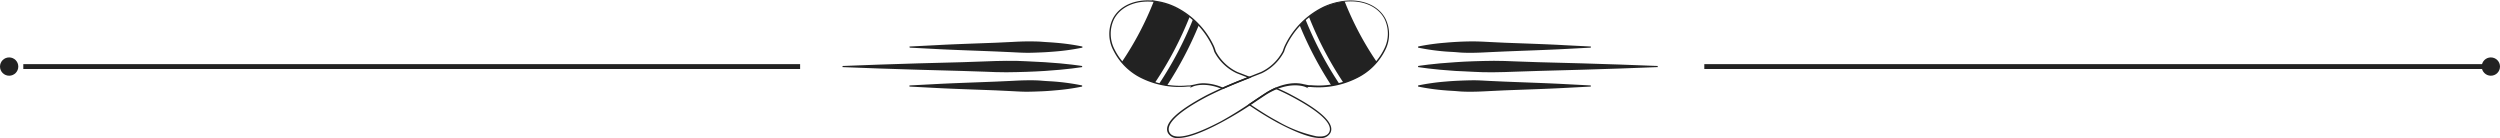 <svg xmlns="http://www.w3.org/2000/svg" viewBox="0 0 513.77 28.37"><defs><style>.cls-1{fill:#222;}</style></defs><title>icon-maracas-xl</title><g id="Layer_2" data-name="Layer 2"><g id="Layer_1-2" data-name="Layer 1"><path class="cls-1" d="M237.35,17a16,16,0,0,1-2.86-1.16,13.41,13.41,0,0,1-3.94-3.11A64,64,0,0,0,237.11.27a13.51,13.51,0,0,1,4.81,1.49,16.65,16.65,0,0,1,2.56,1.69A72.18,72.18,0,0,1,237.35,17Z"/><path class="cls-1" d="M245.16,4c.42.37.83.76,1.21,1.16a74.55,74.55,0,0,1-6.53,12.41c-.55-.09-1.1-.2-1.64-.34A73.86,73.86,0,0,0,245.16,4Z"/><path class="cls-1" d="M242.15,28.36a2.14,2.14,0,0,1-2.11-1c-1-1.88,1.7-4.51,8-7.84a93.91,93.91,0,0,1,9.07-3.92l2.05-.81a9.7,9.7,0,0,0,4.45-4.28c.09-.29.21-.61.34-.94a17.08,17.08,0,0,1,7.5-7.93l.49-.25h0l.22-.1a13.78,13.78,0,0,1,3.29-1h0c4.12-.73,7.76.67,9.28,3.56a7.2,7.2,0,0,1-.11,6.56A12.69,12.69,0,0,1,279,16a17.62,17.62,0,0,1-9.64,1.88h-.06l-.3,0-.1,0-.26,0,.27.28-.68-.3s-3.31-1.41-8.15,1.67c-.78.51-1.58,1.05-2.4,1.6A75.89,75.89,0,0,1,251,25.17Q245,28.37,242.15,28.36ZM272.08,1.65l-.48.24a16.76,16.76,0,0,0-7.37,7.78,9.61,9.61,0,0,0-.33.94,10.06,10.06,0,0,1-4.6,4.44l-2.07.81a96.19,96.19,0,0,0-9,3.91c-7.64,4-8.51,6.27-7.89,7.44s2.95,1.72,10.6-2.3a76.55,76.55,0,0,0,6.63-4.14l2.41-1.6c3.92-2.5,6.8-2.16,7.92-1.87l.41.08.33.07.36.06h.11l.28,0h.06a17.37,17.37,0,0,0,9.47-1.85,12.32,12.32,0,0,0,5.48-5.49,6.94,6.94,0,0,0,.12-6.3c-1.46-2.77-5-4.11-9-3.4h0a13.4,13.4,0,0,0-3.19,1Z"/><path class="cls-1" d="M276.09,17A16,16,0,0,0,279,15.85a13.41,13.41,0,0,0,3.94-3.11A64,64,0,0,1,276.33.27a13.47,13.47,0,0,0-4.8,1.49A16.73,16.73,0,0,0,269,3.45,72.18,72.18,0,0,0,276.09,17Z"/><path class="cls-1" d="M268.29,4a16.66,16.66,0,0,0-1.21,1.16,74.5,74.5,0,0,0,6.52,12.41c.55-.09,1.1-.2,1.64-.34A73.18,73.18,0,0,1,268.29,4Z"/><path class="cls-1" d="M251.26,18.31l-.06,0c-3.65-1.55-6-.55-6-.54l-.67.29.26-.27-.27,0-.1,0-.29,0h-.07A17.71,17.71,0,0,1,234.42,16a12.62,12.62,0,0,1-5.6-5.62,7.2,7.2,0,0,1-.12-6.56c1.38-2.62,4.49-4,8.12-3.71L236.6,0,238,.24a13.55,13.55,0,0,1,3.26,1l.25.11.49.25a17.08,17.08,0,0,1,7.5,7.93,10.19,10.19,0,0,1,.35,1,9.74,9.74,0,0,0,4.45,4.27l2,.77.89.34-.36.14c-1.67.66-3.61,1.43-5.46,2.24Zm-4-1.2a10.25,10.25,0,0,1,4,.87c1.71-.75,3.49-1.46,5.07-2.08l-.18-.07-2-.78a10,10,0,0,1-4.61-4.42,9.9,9.9,0,0,0-.34-1,16.78,16.78,0,0,0-7.36-7.78c-.16-.08-.32-.17-.49-.24l-.21-.1,0,0a13.47,13.47,0,0,0-3.18-1h0c-4-.71-7.52.63-9,3.4a6.94,6.94,0,0,0,.12,6.3,12.32,12.32,0,0,0,5.48,5.49A17.37,17.37,0,0,0,244,17.57h.06l.29,0h.1l.36-.06.33-.07.47-.1h0A6.91,6.91,0,0,1,247.25,17.11Z"/><path class="cls-1" d="M271.28,28.37a6.09,6.09,0,0,1-.82-.06c-1.86-.25-4.57-1.31-8-3.14a65.89,65.89,0,0,1-5.77-3.56l-.18-.12,1.09-.73c.81-.55,1.61-1.09,2.4-1.59A13.85,13.85,0,0,1,262.13,18l.06,0,.06,0c1.22.54,2.24,1,3.14,1.5h0c6.31,3.33,9,6,8,7.84A2.18,2.18,0,0,1,271.28,28.37ZM257,21.49c1.71,1.14,3.68,2.43,5.56,3.42A27.1,27.1,0,0,0,270.5,28c1.37.18,2.27-.09,2.65-.81.61-1.17-.26-3.41-7.9-7.44-.87-.46-1.88-.94-3.06-1.46a14.81,14.81,0,0,0-2.08,1.1L257.72,21Z"/><path class="cls-1" d="M326.92,17.79l-5.55.29c-3.32.18-7.76.32-12.2.49l-3.3.16c-1.1.06-2.17.11-3.21.12s-2.05,0-3-.09-1.85-.11-2.68-.19a45.08,45.08,0,0,1-5.55-.78v-.23a46.09,46.09,0,0,1,5.55-.79c.83-.07,1.73-.14,2.68-.18s2-.08,3-.09,2.11.06,3.21.12l3.3.15c4.44.18,8.88.32,12.2.5l5.55.29Z"/><path class="cls-1" d="M340.67,13.79l-7.7.29c-4.61.18-10.77.32-16.92.5l-4.59.15c-1.52.06-3,.11-4.45.12s-2.84,0-4.16-.09-2.57-.11-3.73-.18c-4.61-.29-7.69-.79-7.69-.79v-.23s3.08-.5,7.69-.78c1.16-.08,2.41-.15,3.73-.19s2.72-.08,4.16-.09,2.93.06,4.45.12l4.59.16c6.15.17,12.31.31,16.92.49l7.7.29Z"/><path class="cls-1" d="M326.92,9.79l-5.55.29c-3.32.18-7.76.32-12.2.5l-3.3.15c-1.1.06-2.17.11-3.21.12s-2.05,0-3-.09-1.85-.11-2.68-.18a46.09,46.09,0,0,1-5.55-.79V9.56A45.08,45.08,0,0,1,297,8.78c.83-.08,1.73-.14,2.68-.19s2-.08,3-.08,2.11.05,3.21.11l3.3.16c4.44.17,8.88.31,12.2.5l5.55.28Z"/><rect class="cls-1" x="350.25" y="13.18" width="161.74" height="1"/><circle class="cls-1" cx="511.89" cy="13.68" r="1.88"/><path class="cls-1" d="M186.9,9.56l5.54-.28c3.33-.19,7.77-.33,12.2-.5L208,8.62c1.1-.06,2.17-.11,3.21-.11s2,0,3,.08,1.85.11,2.68.19a45.08,45.08,0,0,1,5.55.78v.23a46.09,46.09,0,0,1-5.55.79c-.83.07-1.73.14-2.68.18s-2,.09-3,.09-2.11-.06-3.21-.12l-3.31-.15c-4.43-.18-8.87-.32-12.2-.5l-5.54-.29Z"/><path class="cls-1" d="M173.15,13.56l7.7-.29c4.61-.18,10.77-.32,16.92-.49l4.59-.16c1.52-.06,3-.11,4.45-.12s2.84,0,4.16.09,2.57.11,3.73.19c4.61.28,7.69.78,7.69.78v.23s-3.08.5-7.69.79c-1.16.07-2.41.14-3.73.18s-2.72.08-4.16.09-2.93-.06-4.45-.12l-4.59-.15c-6.15-.18-12.31-.32-16.92-.5l-7.7-.29Z"/><path class="cls-1" d="M186.9,17.56l5.54-.29c3.33-.18,7.77-.32,12.2-.5l3.31-.15c1.1-.06,2.17-.11,3.21-.12s2,0,3,.09,1.85.11,2.68.18a46.09,46.09,0,0,1,5.55.79v.23a45.08,45.08,0,0,1-5.55.78c-.83.08-1.73.15-2.68.19s-2,.08-3,.09-2.11-.06-3.21-.12l-3.31-.16c-4.43-.17-8.87-.31-12.2-.49l-5.54-.29Z"/><rect class="cls-1" x="4.79" y="13.18" width="159.64" height="1"/><circle class="cls-1" cx="1.88" cy="13.68" r="1.88"/></g></g></svg>